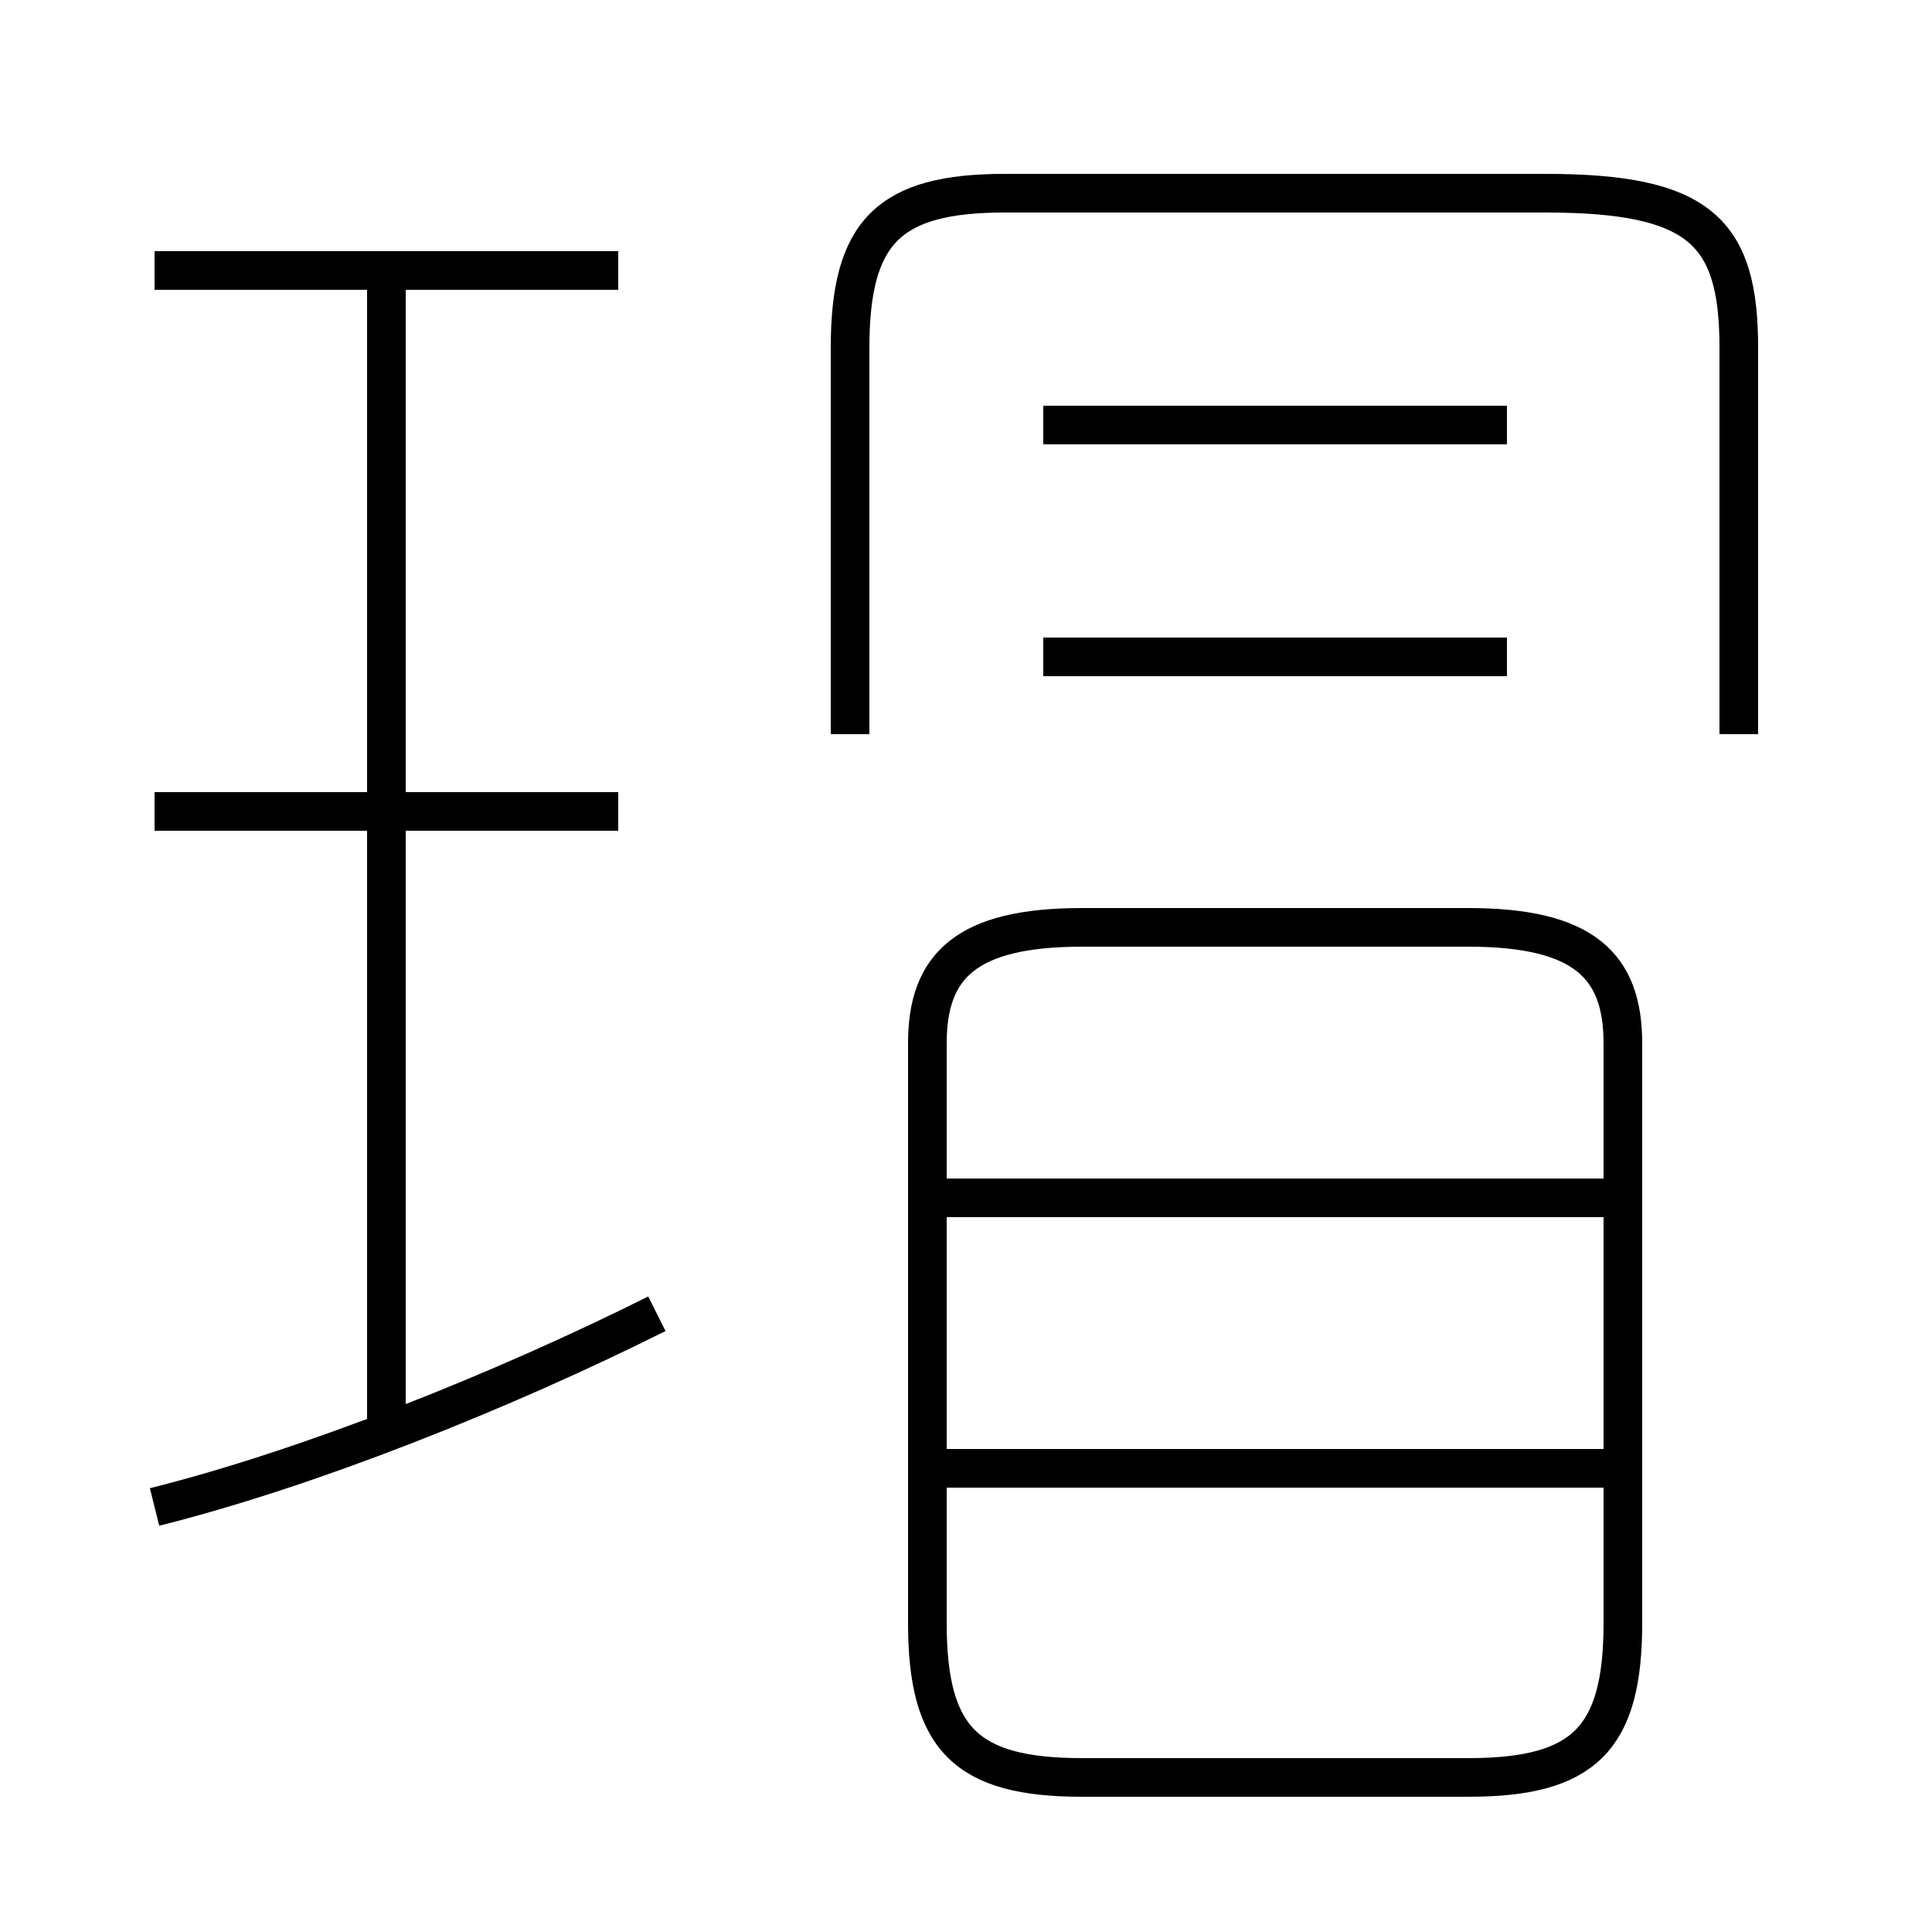 <?xml version='1.0' encoding='utf8'?>
<svg viewBox="0.0 -6.0 50.0 50.0" version="1.1" xmlns="http://www.w3.org/2000/svg">
<rect x="0.0" y="-6.0" width="50.0" height="50.0" fill="#808080" stroke="none"/>
<rect x="-1000" y="-1000" width="2000" height="2000" stroke="white" fill="white"/>
<g style="fill:white;stroke:#000000;  stroke-width:1">
<path d="M 28 2 L 38 2 C 41 2 42 1 42 -2 L 42 -17 C 42 -19 41 -20 38 -20 L 28 -20 C 25 -20 24 -19 24 -17 L 24 -2 C 24 1 25 2 28 2 Z M 4 -5 C 8 -6 13 -8 17 -10 M 10 -7 L 10 -37 M 16 -23 L 4 -23 M 42 -6 L 24 -6 M 42 -13 L 24 -13 M 16 -37 L 4 -37 M 39 -27 L 27 -27 M 45 -25 L 45 -35 C 45 -38 44 -39 40 -39 L 26 -39 C 23 -39 22 -38 22 -35 L 22 -25 M 39 -33 L 27 -33" transform="translate(0.0 38.0)" />
</g>
</svg>